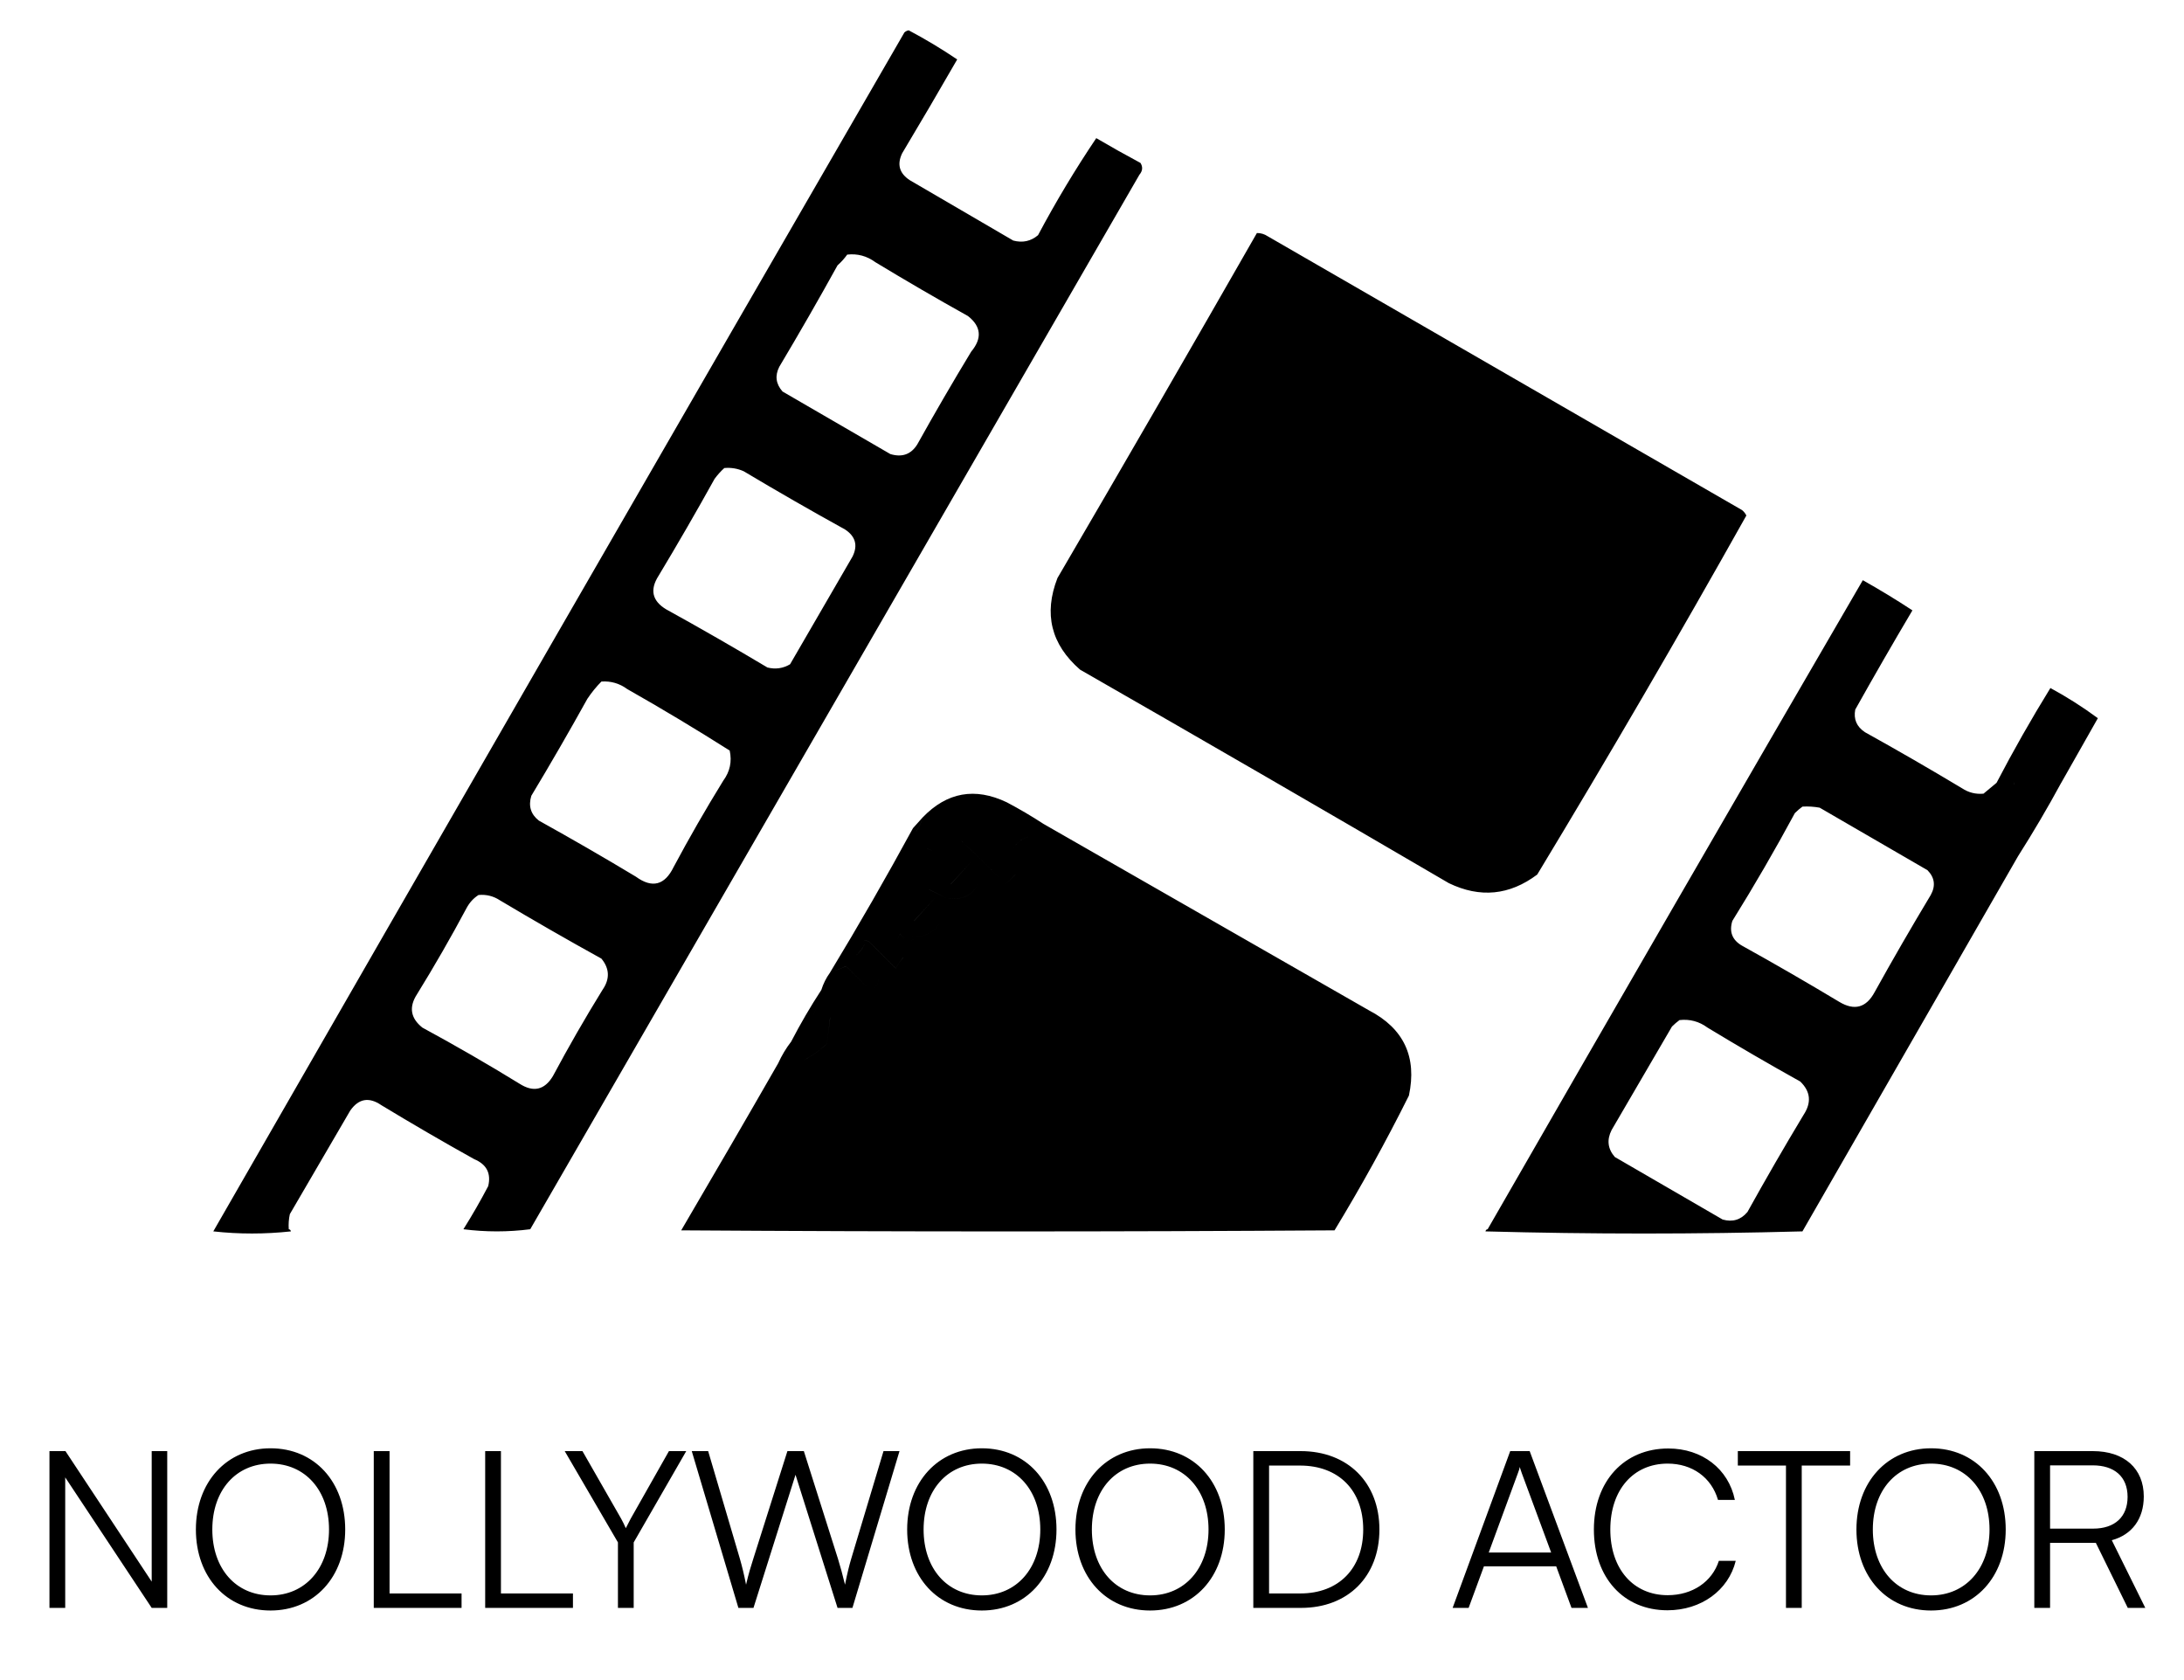<svg width="65" height="50" viewBox="0 0 65 50" fill="none" xmlns="http://www.w3.org/2000/svg">
<path d="M1.941 47.852H1.472V43.186H1.948L4.515 47.07V43.186H4.977V47.852H4.515L1.941 43.968V47.852ZM10.274 45.519C10.274 46.933 9.355 47.93 8.052 47.93C6.742 47.93 5.83 46.933 5.83 45.519C5.83 44.105 6.749 43.102 8.052 43.102C9.362 43.102 10.274 44.099 10.274 45.519ZM9.792 45.519C9.792 44.353 9.081 43.558 8.052 43.558C7.023 43.558 6.319 44.353 6.319 45.519C6.319 46.685 7.023 47.48 8.052 47.48C9.081 47.48 9.792 46.679 9.792 45.519ZM11.594 43.186V47.422H13.737V47.852H11.124V43.186H11.594ZM14.909 43.186V47.422H17.052V47.852H14.44V43.186H14.909ZM18.391 45.903L16.807 43.186H17.335L18.488 45.2C18.541 45.297 18.58 45.376 18.625 45.48C18.684 45.363 18.684 45.363 18.769 45.2L19.909 43.186H20.424L18.86 45.903V47.852H18.391V45.903ZM21.976 47.852L20.588 43.186H21.076L22.021 46.392C22.086 46.62 22.145 46.855 22.204 47.161C22.282 46.822 22.347 46.62 22.419 46.392L23.435 43.186H23.924L24.94 46.392C25.012 46.627 25.077 46.861 25.149 47.161C25.22 46.803 25.279 46.575 25.331 46.399L26.295 43.186H26.771L25.37 47.852H24.927L23.676 43.89L22.425 47.852H21.976ZM31.443 45.519C31.443 46.933 30.524 47.93 29.221 47.93C27.912 47.93 26.999 46.933 26.999 45.519C26.999 44.105 27.918 43.102 29.221 43.102C30.531 43.102 31.443 44.099 31.443 45.519ZM30.961 45.519C30.961 44.353 30.251 43.558 29.221 43.558C28.192 43.558 27.488 44.353 27.488 45.519C27.488 46.685 28.192 47.48 29.221 47.48C30.251 47.48 30.961 46.679 30.961 45.519ZM36.451 45.519C36.451 46.933 35.532 47.93 34.229 47.93C32.919 47.93 32.007 46.933 32.007 45.519C32.007 44.105 32.926 43.102 34.229 43.102C35.538 43.102 36.451 44.099 36.451 45.519ZM35.968 45.519C35.968 44.353 35.258 43.558 34.229 43.558C33.199 43.558 32.496 44.353 32.496 45.519C32.496 46.685 33.199 47.48 34.229 47.48C35.258 47.48 35.968 46.679 35.968 45.519ZM38.722 47.852H37.301V43.186H38.709C40.116 43.186 41.054 44.125 41.054 45.519C41.054 46.913 40.123 47.852 38.722 47.852ZM38.689 43.616H37.77V47.422H38.702C39.842 47.422 40.572 46.679 40.572 45.519C40.572 44.353 39.842 43.616 38.689 43.616ZM43.709 47.852H43.233L44.947 43.186H45.526L47.26 47.852H46.771L46.315 46.614H44.165L43.709 47.852ZM45.175 43.844L44.308 46.203H46.165L45.292 43.844C45.272 43.779 45.24 43.701 45.233 43.656C45.227 43.695 45.201 43.779 45.175 43.844ZM49.626 47.923C48.323 47.923 47.437 46.952 47.437 45.519C47.437 44.086 48.336 43.108 49.652 43.108C50.656 43.108 51.444 43.714 51.633 44.639H51.131C50.936 43.968 50.362 43.558 49.633 43.558C48.61 43.558 47.926 44.34 47.926 45.519C47.926 46.692 48.61 47.474 49.633 47.474C50.369 47.474 50.955 47.076 51.157 46.451H51.659C51.444 47.33 50.63 47.923 49.626 47.923ZM51.721 43.616V43.186H55.063V43.616H53.623V47.852H53.154V43.616H51.721ZM59.694 45.519C59.694 46.933 58.776 47.93 57.472 47.93C56.163 47.93 55.251 46.933 55.251 45.519C55.251 44.105 56.169 43.102 57.472 43.102C58.782 43.102 59.694 44.099 59.694 45.519ZM59.212 45.519C59.212 44.353 58.502 43.558 57.472 43.558C56.443 43.558 55.739 44.353 55.739 45.519C55.739 46.685 56.443 47.48 57.472 47.48C58.502 47.48 59.212 46.679 59.212 45.519ZM61.014 47.852H60.545V43.186H62.285C63.229 43.186 63.803 43.708 63.803 44.535C63.803 45.206 63.451 45.675 62.851 45.838L63.848 47.852H63.327L62.376 45.916H61.014V47.852ZM61.014 43.61V45.493H62.297C62.943 45.493 63.321 45.141 63.321 44.548C63.321 43.942 62.923 43.61 62.285 43.61H61.014Z" fill="black"/>
<path fill-rule="evenodd" clip-rule="evenodd" d="M6.348 36.647C13.187 24.745 20.043 12.851 26.916 0.967C26.951 0.933 26.994 0.912 27.044 0.902C27.542 1.166 28.024 1.455 28.488 1.769C27.951 2.703 27.405 3.634 26.851 4.56C26.691 4.89 26.765 5.157 27.076 5.362L30.156 7.159C30.434 7.233 30.68 7.18 30.894 6.999C31.424 6.002 32.002 5.04 32.627 4.111C33.059 4.365 33.498 4.611 33.943 4.849C34.018 4.969 34.007 5.087 33.91 5.202C27.868 15.66 21.825 26.121 15.781 36.583C15.118 36.668 14.455 36.668 13.792 36.583C14.054 36.166 14.3 35.738 14.53 35.3C14.621 34.918 14.482 34.651 14.113 34.497C13.182 33.979 12.263 33.444 11.353 32.893C10.984 32.639 10.674 32.693 10.423 33.053L8.626 36.134C8.594 36.282 8.583 36.431 8.594 36.583C8.629 36.587 8.65 36.608 8.658 36.647C7.879 36.731 7.11 36.731 6.352 36.647L6.348 36.647L6.348 36.647L6.348 36.647L6.348 36.647ZM26.049 7.801C25.8 7.618 25.522 7.543 25.215 7.577C25.132 7.692 25.036 7.799 24.926 7.898C24.365 8.914 23.787 9.919 23.194 10.914C23.058 11.179 23.09 11.425 23.29 11.652L26.498 13.513C26.848 13.619 27.115 13.523 27.301 13.224C27.819 12.294 28.354 11.374 28.905 10.465C29.235 10.069 29.203 9.716 28.809 9.406C27.878 8.887 26.959 8.352 26.049 7.801ZM21.557 13.929C21.759 13.911 21.951 13.943 22.134 14.025C23.129 14.619 24.135 15.197 25.151 15.758C25.461 15.963 25.536 16.23 25.375 16.56L23.514 19.769C23.305 19.893 23.081 19.925 22.84 19.865C21.845 19.271 20.84 18.694 19.824 18.133C19.41 17.883 19.335 17.551 19.599 17.138C20.172 16.186 20.728 15.223 21.268 14.25C21.356 14.131 21.452 14.024 21.557 13.929ZM18.669 20.508C18.439 20.339 18.182 20.264 17.899 20.283C17.746 20.438 17.607 20.609 17.482 20.796C16.942 21.769 16.386 22.732 15.813 23.684C15.721 23.986 15.796 24.233 16.038 24.422C17.011 24.962 17.974 25.518 18.926 26.091C19.41 26.443 19.785 26.346 20.049 25.802C20.515 24.93 21.007 24.074 21.525 23.235C21.724 22.964 21.789 22.665 21.717 22.337C20.717 21.703 19.701 21.093 18.669 20.508ZM14.241 26.636C14.474 26.614 14.688 26.668 14.883 26.797C15.878 27.39 16.883 27.968 17.899 28.529C18.144 28.826 18.155 29.137 17.931 29.46C17.413 30.299 16.921 31.155 16.455 32.027C16.205 32.441 15.874 32.516 15.46 32.251C14.514 31.669 13.552 31.114 12.572 30.583C12.217 30.301 12.164 29.969 12.412 29.588C12.93 28.749 13.422 27.893 13.888 27.021C13.975 26.859 14.093 26.731 14.241 26.636ZM37.408 6.935C37.524 6.934 37.631 6.966 37.729 7.031L51.847 15.181C51.902 15.226 51.945 15.279 51.975 15.342C49.957 18.94 47.882 22.502 45.751 26.027C44.927 26.646 44.049 26.732 43.12 26.283C39.472 24.149 35.814 22.032 32.146 19.93C31.281 19.178 31.057 18.269 31.472 17.203C33.468 13.789 35.446 10.366 37.408 6.935ZM61.344 23.299L61.345 23.299L61.86 22.391L62.436 21.374C61.989 21.044 61.519 20.744 61.024 20.476C60.455 21.399 59.92 22.34 59.42 23.299L59.419 23.299C59.29 23.407 59.161 23.515 59.034 23.619C59.057 23.616 59.075 23.622 59.089 23.638C59.075 23.623 59.057 23.616 59.035 23.62C58.801 23.642 58.588 23.588 58.393 23.459C57.44 22.887 56.478 22.331 55.505 21.791C55.257 21.627 55.161 21.403 55.216 21.117C55.773 20.123 56.339 19.14 56.917 18.165C56.438 17.85 55.946 17.551 55.441 17.267C51.702 23.697 47.98 30.135 44.275 36.583C44.24 36.586 44.218 36.608 44.211 36.647C47.36 36.732 50.499 36.732 53.627 36.647L53.644 36.647C55.19 33.957 56.737 31.265 58.285 28.573L58.287 28.568L60.061 25.481C59.926 25.409 59.806 25.32 59.699 25.215C59.806 25.32 59.926 25.409 60.061 25.481C60.512 24.772 60.94 24.044 61.344 23.299ZM59.062 23.762L59.062 23.762L59.038 23.75L58.971 23.716L58.97 23.716L59.062 23.762ZM59.92 23.228C59.934 23.269 59.938 23.314 59.933 23.363L59.933 23.363C59.939 23.314 59.934 23.269 59.92 23.228ZM29.964 23.877C30.34 24.076 30.704 24.29 31.055 24.519C30.906 24.567 30.735 24.61 30.541 24.647C30.54 24.672 30.541 24.697 30.543 24.721C30.541 24.697 30.54 24.672 30.541 24.647C30.735 24.61 30.906 24.567 31.055 24.519C34.283 26.369 37.513 28.219 40.745 30.07C41.781 30.61 42.177 31.456 41.932 32.605C41.25 33.972 40.512 35.309 39.718 36.616C33.237 36.659 26.755 36.659 20.274 36.616C21.245 34.961 22.208 33.304 23.161 31.642C23.4 31.654 23.635 31.633 23.867 31.578C24.14 31.445 24.386 31.273 24.605 31.065C24.643 30.82 24.675 30.574 24.702 30.327C24.703 30.284 24.701 30.242 24.697 30.2C24.701 30.241 24.703 30.284 24.701 30.326C24.675 30.574 24.643 30.819 24.605 31.064C24.386 31.273 24.14 31.444 23.867 31.578C23.635 31.633 23.4 31.654 23.161 31.642C23.266 31.41 23.395 31.196 23.546 31C23.546 31.024 23.548 31.046 23.553 31.066C23.548 31.046 23.546 31.024 23.547 31C23.594 31.009 23.637 30.998 23.675 30.968C23.806 30.802 23.945 30.642 24.092 30.487C24.236 30.191 24.354 29.849 24.445 29.46C24.503 29.275 24.588 29.104 24.702 28.947C24.849 28.895 25.009 28.831 25.183 28.755L25.857 29.428C26.038 29.417 26.135 29.321 26.145 29.14L26.145 29.139C26.135 29.321 26.038 29.417 25.857 29.428L25.183 28.754C25.009 28.83 24.849 28.895 24.701 28.947C25.557 27.536 26.38 26.103 27.172 24.647C27.27 24.535 27.366 24.428 27.461 24.326C27.423 24.476 27.359 24.615 27.268 24.743L27.269 24.743C27.359 24.615 27.424 24.477 27.461 24.326C28.183 23.576 29.017 23.426 29.964 23.877C29.979 23.91 29.988 23.939 29.991 23.966C29.988 23.939 29.979 23.909 29.964 23.877ZM23.546 31C23.821 30.47 24.12 29.957 24.445 29.46C24.354 29.848 24.236 30.191 24.092 30.487C23.945 30.642 23.806 30.802 23.675 30.968C23.637 30.998 23.594 31.009 23.546 31ZM30.092 25.385C30.188 25.138 30.359 24.978 30.605 24.904L30.606 24.904C30.359 24.978 30.188 25.138 30.092 25.385C29.982 25.433 29.875 25.486 29.771 25.546L29.771 25.546C29.875 25.486 29.982 25.433 30.092 25.385ZM29.932 26.316L30.22 26.027L30.221 26.027L29.932 26.316C29.482 25.855 29.022 25.406 28.552 24.968C28.529 24.931 28.512 24.892 28.5 24.853C28.512 24.892 28.529 24.931 28.552 24.968C29.022 25.405 29.482 25.855 29.932 26.316ZM28.873 24.326C28.887 24.356 28.895 24.386 28.898 24.415C28.895 24.386 28.887 24.356 28.873 24.326L28.873 24.326ZM25.728 28.113C25.665 28.24 25.58 28.347 25.472 28.433L25.472 28.433C25.579 28.346 25.665 28.239 25.728 28.112L25.728 28.113ZM25.857 28.017C25.738 27.974 25.685 27.983 25.699 28.045C25.685 27.983 25.738 27.973 25.857 28.016L26.124 28.283L26.659 28.818C26.721 28.703 26.796 28.596 26.883 28.497L26.884 28.498C26.796 28.596 26.721 28.703 26.659 28.819L26.124 28.284L25.857 28.017ZM26.787 27.792C26.707 27.934 26.681 28.069 26.709 28.197C26.681 28.069 26.707 27.934 26.787 27.791C26.859 27.896 26.955 27.96 27.076 27.984C27.154 27.985 27.191 27.971 27.185 27.944C27.191 27.971 27.155 27.985 27.076 27.984C26.955 27.96 26.859 27.896 26.787 27.792ZM28.103 27.022C28.038 27.587 27.717 27.876 27.141 27.888L27.14 27.888C27.717 27.876 28.038 27.587 28.103 27.022L28.103 27.022ZM27.846 26.701L27.205 27.407L27.204 27.406L27.846 26.701L27.846 26.701ZM28.167 26.733C27.989 26.635 27.818 26.55 27.654 26.477L27.654 26.476C27.817 26.549 27.989 26.634 28.167 26.733C28.78 26.815 29.122 26.548 29.194 25.931L29.194 25.931C29.122 26.548 28.78 26.816 28.167 26.733ZM28.937 25.61L28.296 26.316L28.295 26.315L28.937 25.61L28.937 25.61ZM27.589 25.257L27.591 25.257C27.662 25.273 27.726 25.305 27.782 25.353L27.782 25.353C27.726 25.305 27.661 25.273 27.589 25.257ZM27.525 24.904C27.468 25.07 27.447 25.241 27.461 25.417L27.461 25.417C27.447 25.241 27.468 25.07 27.525 24.904L27.525 24.904ZM54.157 24.037C53.987 24.006 53.816 23.995 53.644 24.005C53.568 24.061 53.493 24.125 53.419 24.198C52.831 25.288 52.211 26.358 51.558 27.407C51.458 27.73 51.554 27.976 51.847 28.145C52.82 28.684 53.782 29.241 54.735 29.813C55.19 30.088 55.543 29.992 55.794 29.524C56.333 28.551 56.89 27.589 57.462 26.637C57.613 26.364 57.581 26.118 57.366 25.898L54.157 24.037ZM49.986 30.358C50.293 30.324 50.571 30.399 50.82 30.583C51.729 31.134 52.649 31.669 53.579 32.187C53.887 32.484 53.919 32.815 53.676 33.182C53.103 34.134 52.547 35.097 52.007 36.07C51.811 36.303 51.566 36.378 51.269 36.294L48.06 34.433C47.849 34.19 47.817 33.923 47.964 33.631L48.863 32.09L49.761 30.551C49.835 30.478 49.909 30.413 49.986 30.358Z" fill="black"/>
</svg>
